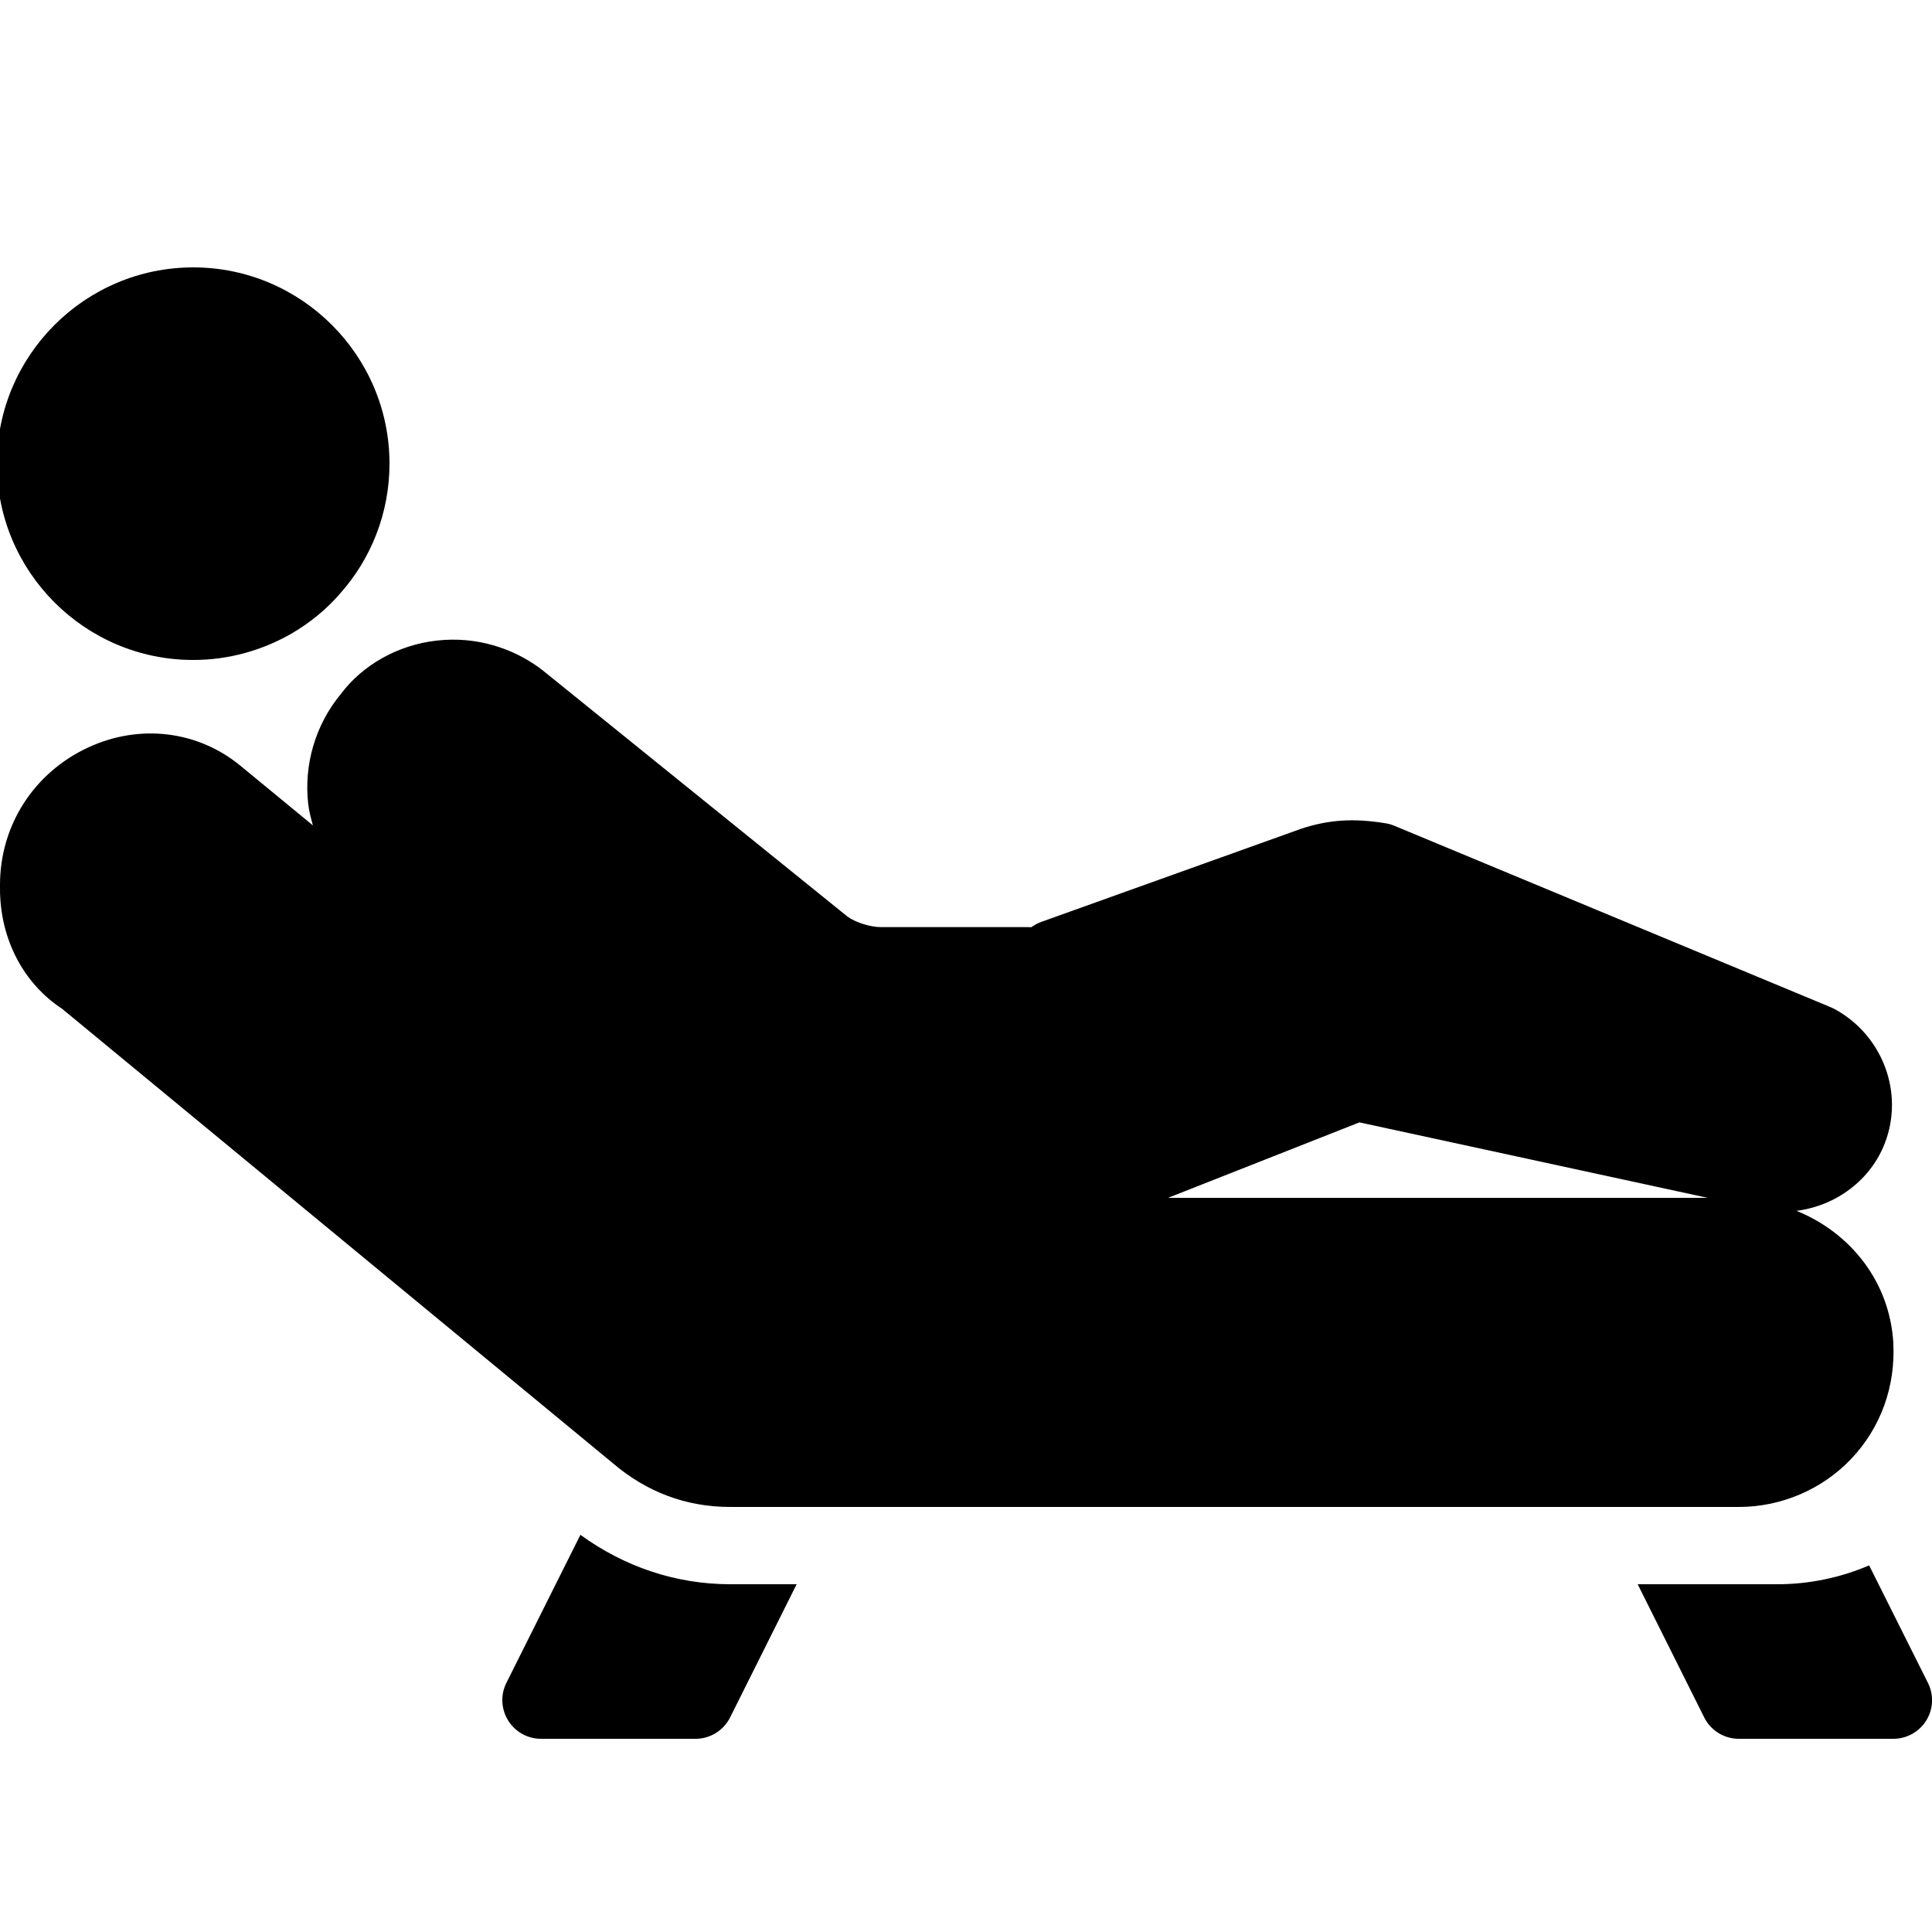 <svg fill="#000000" xmlns="http://www.w3.org/2000/svg"  viewBox="0 0 50 50" width="50px" height="50px"><path d="M 5 6.92 C 2.2 6.92 -0.08 9.2 -0.08 12 C -0.08 14.8 2.2 17.08 5 17.08 C 5.92 17.08 6.789 16.83 7.539 16.4 C 8.019 16.12 8.451 15.77 8.811 15.35 C 9.601 14.46 10.08 13.28 10.08 12 C 10.08 9.2 7.8 6.92 5 6.92 z M 12.053 16.568 C 11.799 16.546 11.542 16.55 11.287 16.58 C 10.29 16.696 9.382 17.212 8.826 17.955 C 8.167 18.745 7.858 19.787 7.977 20.811 C 7.999 20.999 8.048 21.18 8.098 21.361 L 6.24 19.832 C 5.129 18.906 3.609 18.723 2.27 19.35 C 0.871 20.005 0 21.365 0 22.9 L 0 23 C 0 24.292 0.6 25.448 1.609 26.109 L 15.85 37.859 C 16.733 38.616 17.759 39 18.9 39 L 45 39 C 46.1 39 47.161 38.545 47.912 37.752 C 48.676 36.945 49.061 35.876 48.998 34.738 C 48.901 33.18 47.904 31.91 46.494 31.336 C 47.508 31.208 48.414 30.546 48.783 29.576 C 49.281 28.277 48.721 26.789 47.48 26.115 C 47.449 26.098 47.418 26.083 47.387 26.07 L 36.086 21.371 C 36.015 21.341 35.939 21.32 35.863 21.307 C 35.034 21.171 34.383 21.211 33.66 21.453 L 26.961 23.854 C 26.865 23.888 26.775 23.934 26.695 23.994 C 26.671 23.998 26.632 23.994 26.598 23.994 L 22.799 23.994 C 22.516 23.994 22.129 23.867 21.93 23.719 L 14.143 17.428 C 13.551 16.933 12.814 16.635 12.053 16.568 z M 35.182 29.047 L 44.195 31 L 30.229 31 L 35.182 29.047 z M 15.021 39.721 L 13.105 43.553 C 12.95 43.863 12.968 44.23 13.15 44.525 C 13.332 44.82 13.653 45 14 45 L 18 45 C 18.379 45 18.725 44.786 18.895 44.447 L 20.617 41 L 18.9 41 C 17.477 41 16.147 40.539 15.021 39.721 z M 48.373 40.512 C 47.629 40.83 46.822 41 46 41 L 42.383 41 L 44.105 44.447 C 44.274 44.786 44.621 45 45 45 L 49 45 C 49.347 45 49.669 44.82 49.852 44.525 C 50.035 44.23 50.05 43.863 49.895 43.553 L 48.373 40.512 z"/></svg>